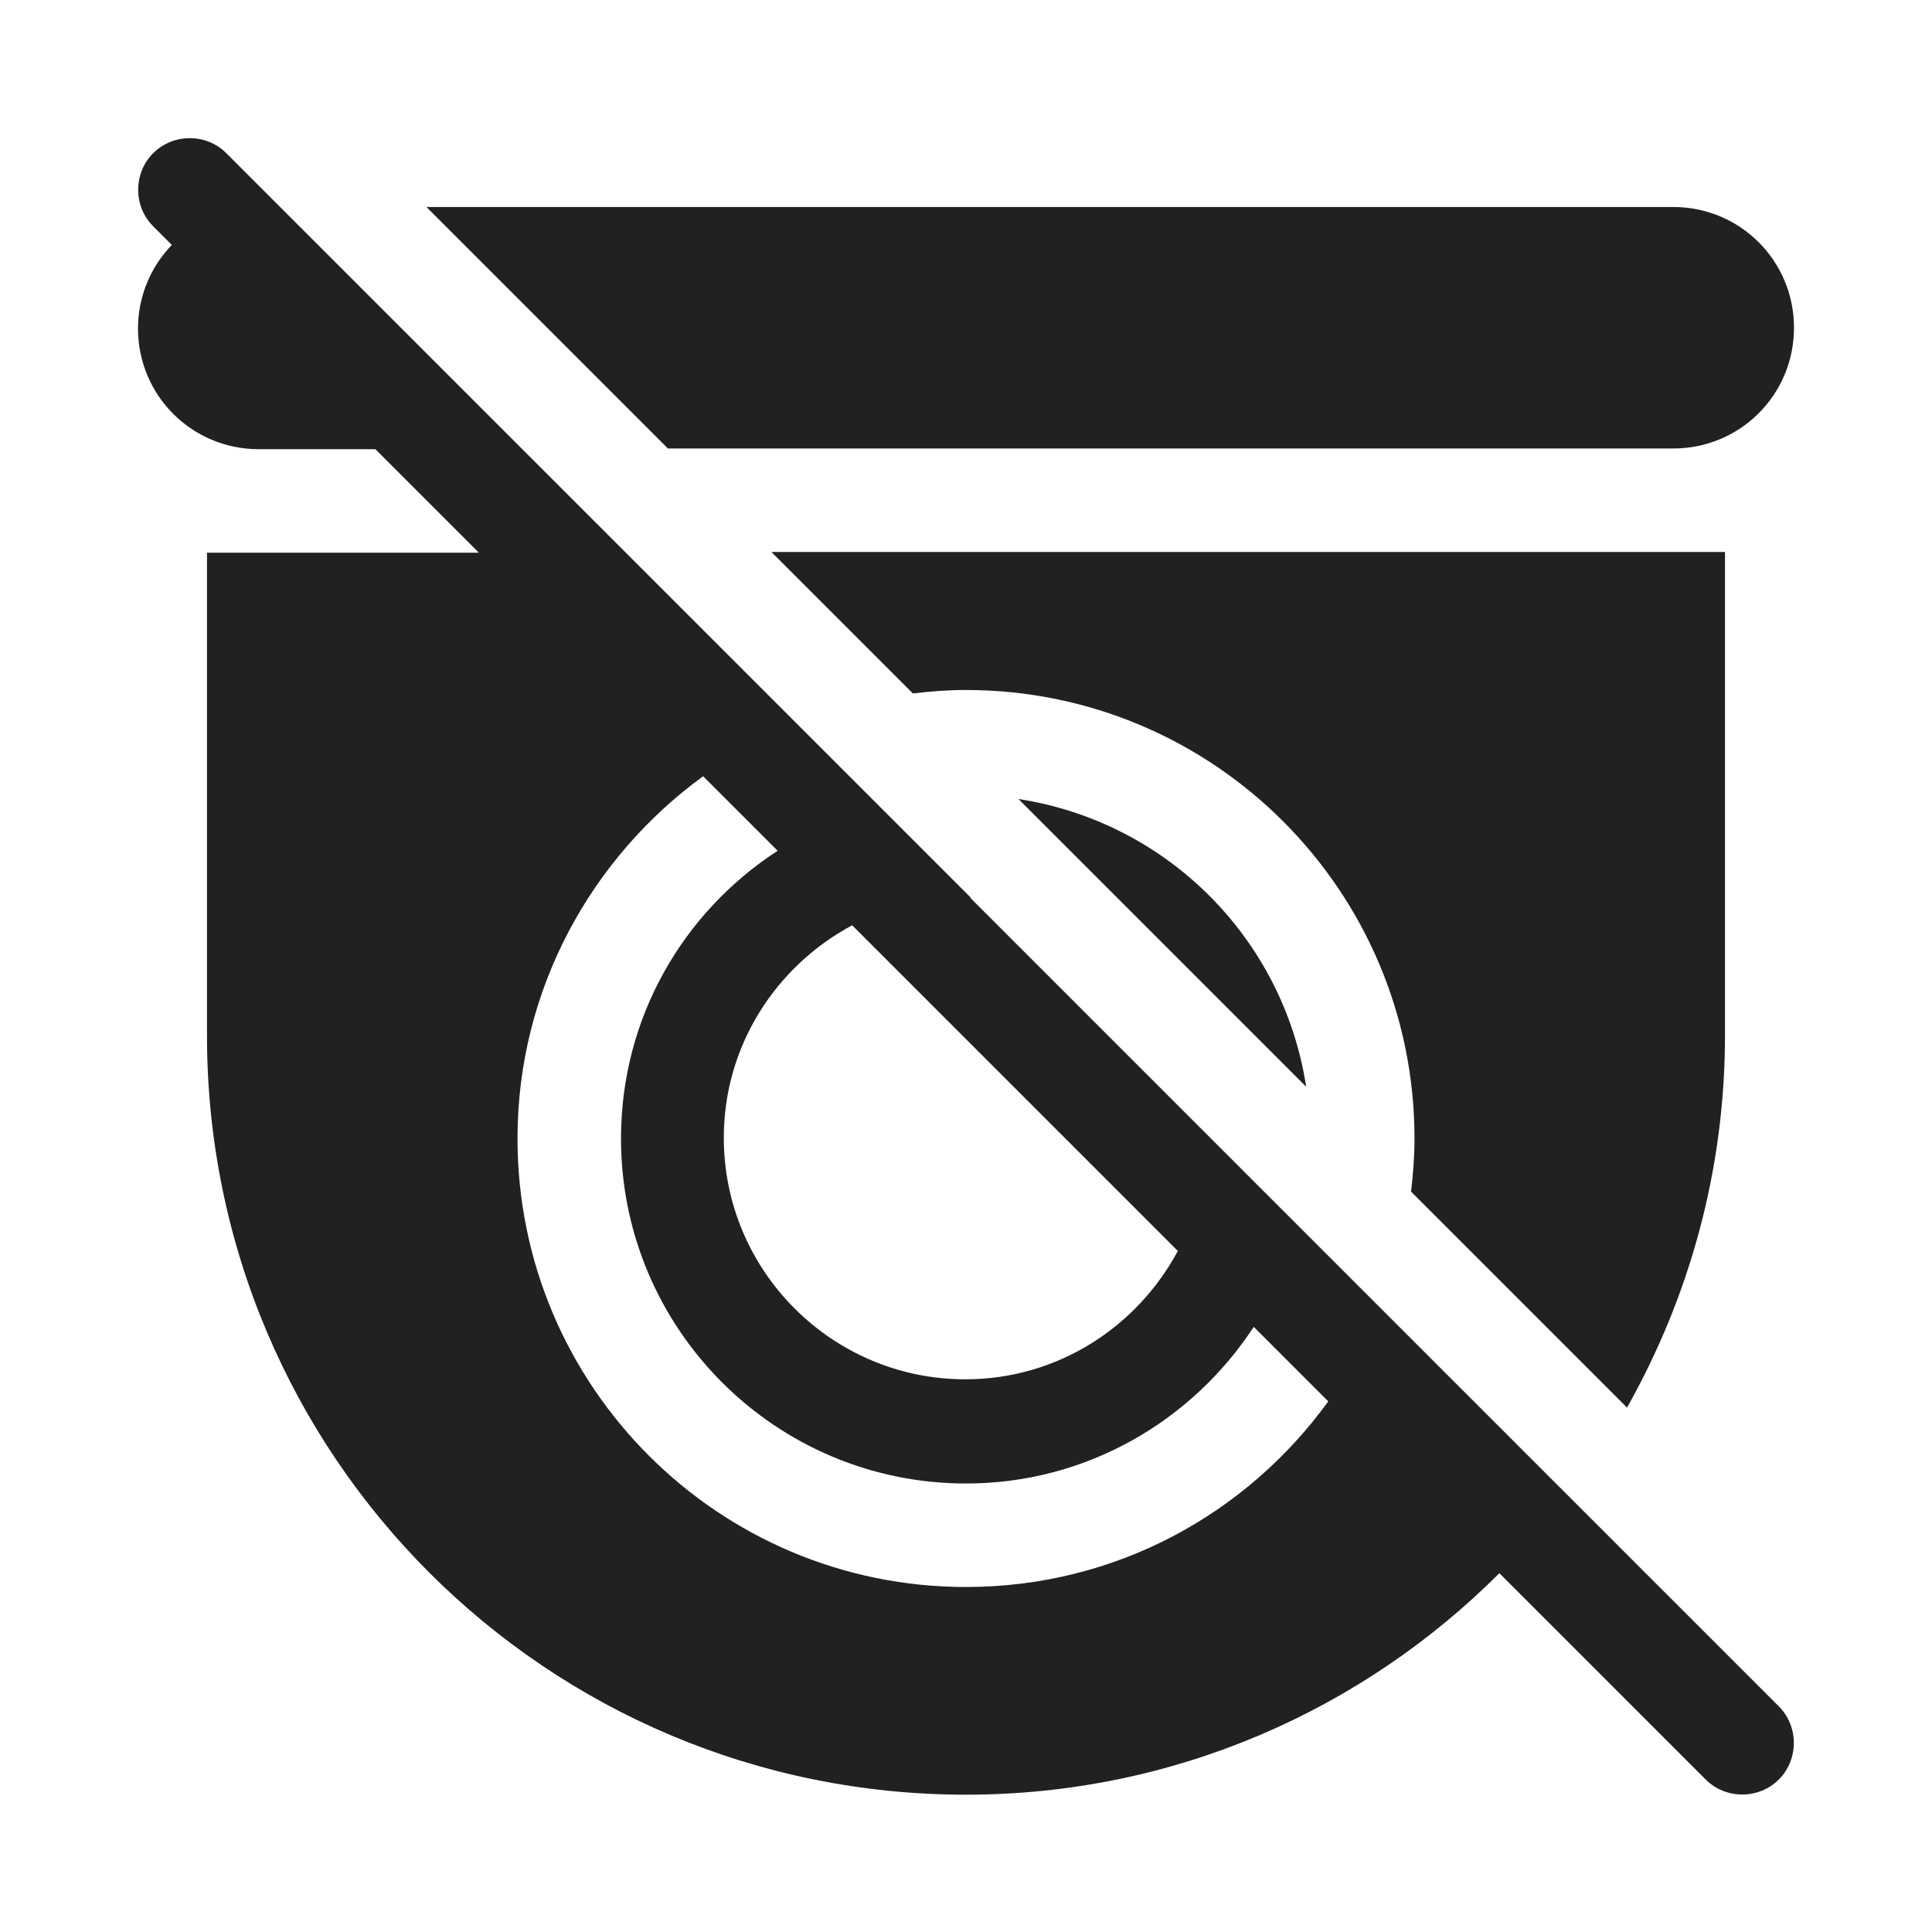 <svg width="28" height="28" viewBox="0 0 28 28" fill="none" xmlns="http://www.w3.org/2000/svg">
<path d="M14.07 13.01V13.02L25.78 24.73C26.07 25.02 26.07 25.5 25.78 25.79C25.49 26.08 25.01 26.08 24.72 25.79L21.73 22.8C19.75 24.78 17.02 26.01 14 26.01C7.92 26.01 3 21.09 3 15.01V8.01H6.94L5.44 6.51H3.75C2.78 6.51 2 5.73 2 4.76C2 4.29 2.19 3.86 2.49 3.55L2.22 3.28C1.93 2.99 1.93 2.51 2.22 2.22C2.51 1.93 2.99 1.93 3.28 2.22L14.07 13.01ZM17.07 18.13L12.35 13.41C11.25 14 10.49 15.15 10.49 16.49C10.49 18.42 12.06 19.99 13.99 19.99C15.33 19.99 16.48 19.23 17.07 18.13ZM7.5 16.5C7.5 20.09 10.41 23 14 23C16.17 23 18.07 21.94 19.25 20.31L18.17 19.23C17.28 20.59 15.75 21.5 14 21.5C11.24 21.5 9 19.26 9 16.5C9 14.75 9.9 13.22 11.27 12.33L10.19 11.25C8.57 12.43 7.5 14.34 7.5 16.5Z" fill="#212121"/>
<path d="M25 15C25 16.97 24.48 18.8 23.58 20.4L20.45 17.27C20.48 17.02 20.5 16.76 20.5 16.5C20.5 12.91 17.59 10 14 10C13.74 10 13.48 10.02 13.23 10.05L11.18 8H25V15Z" fill="#212121"/>
<path d="M14.76 11.58L18.93 15.75C18.6 13.6 16.91 11.91 14.76 11.58Z" fill="#212121"/>
<path d="M26 4.75C26 5.72 25.22 6.5 24.25 6.5H9.68L6.18 3H24.25C25.22 3 26 3.78 26 4.75Z" fill="#212121"/>
</svg>
